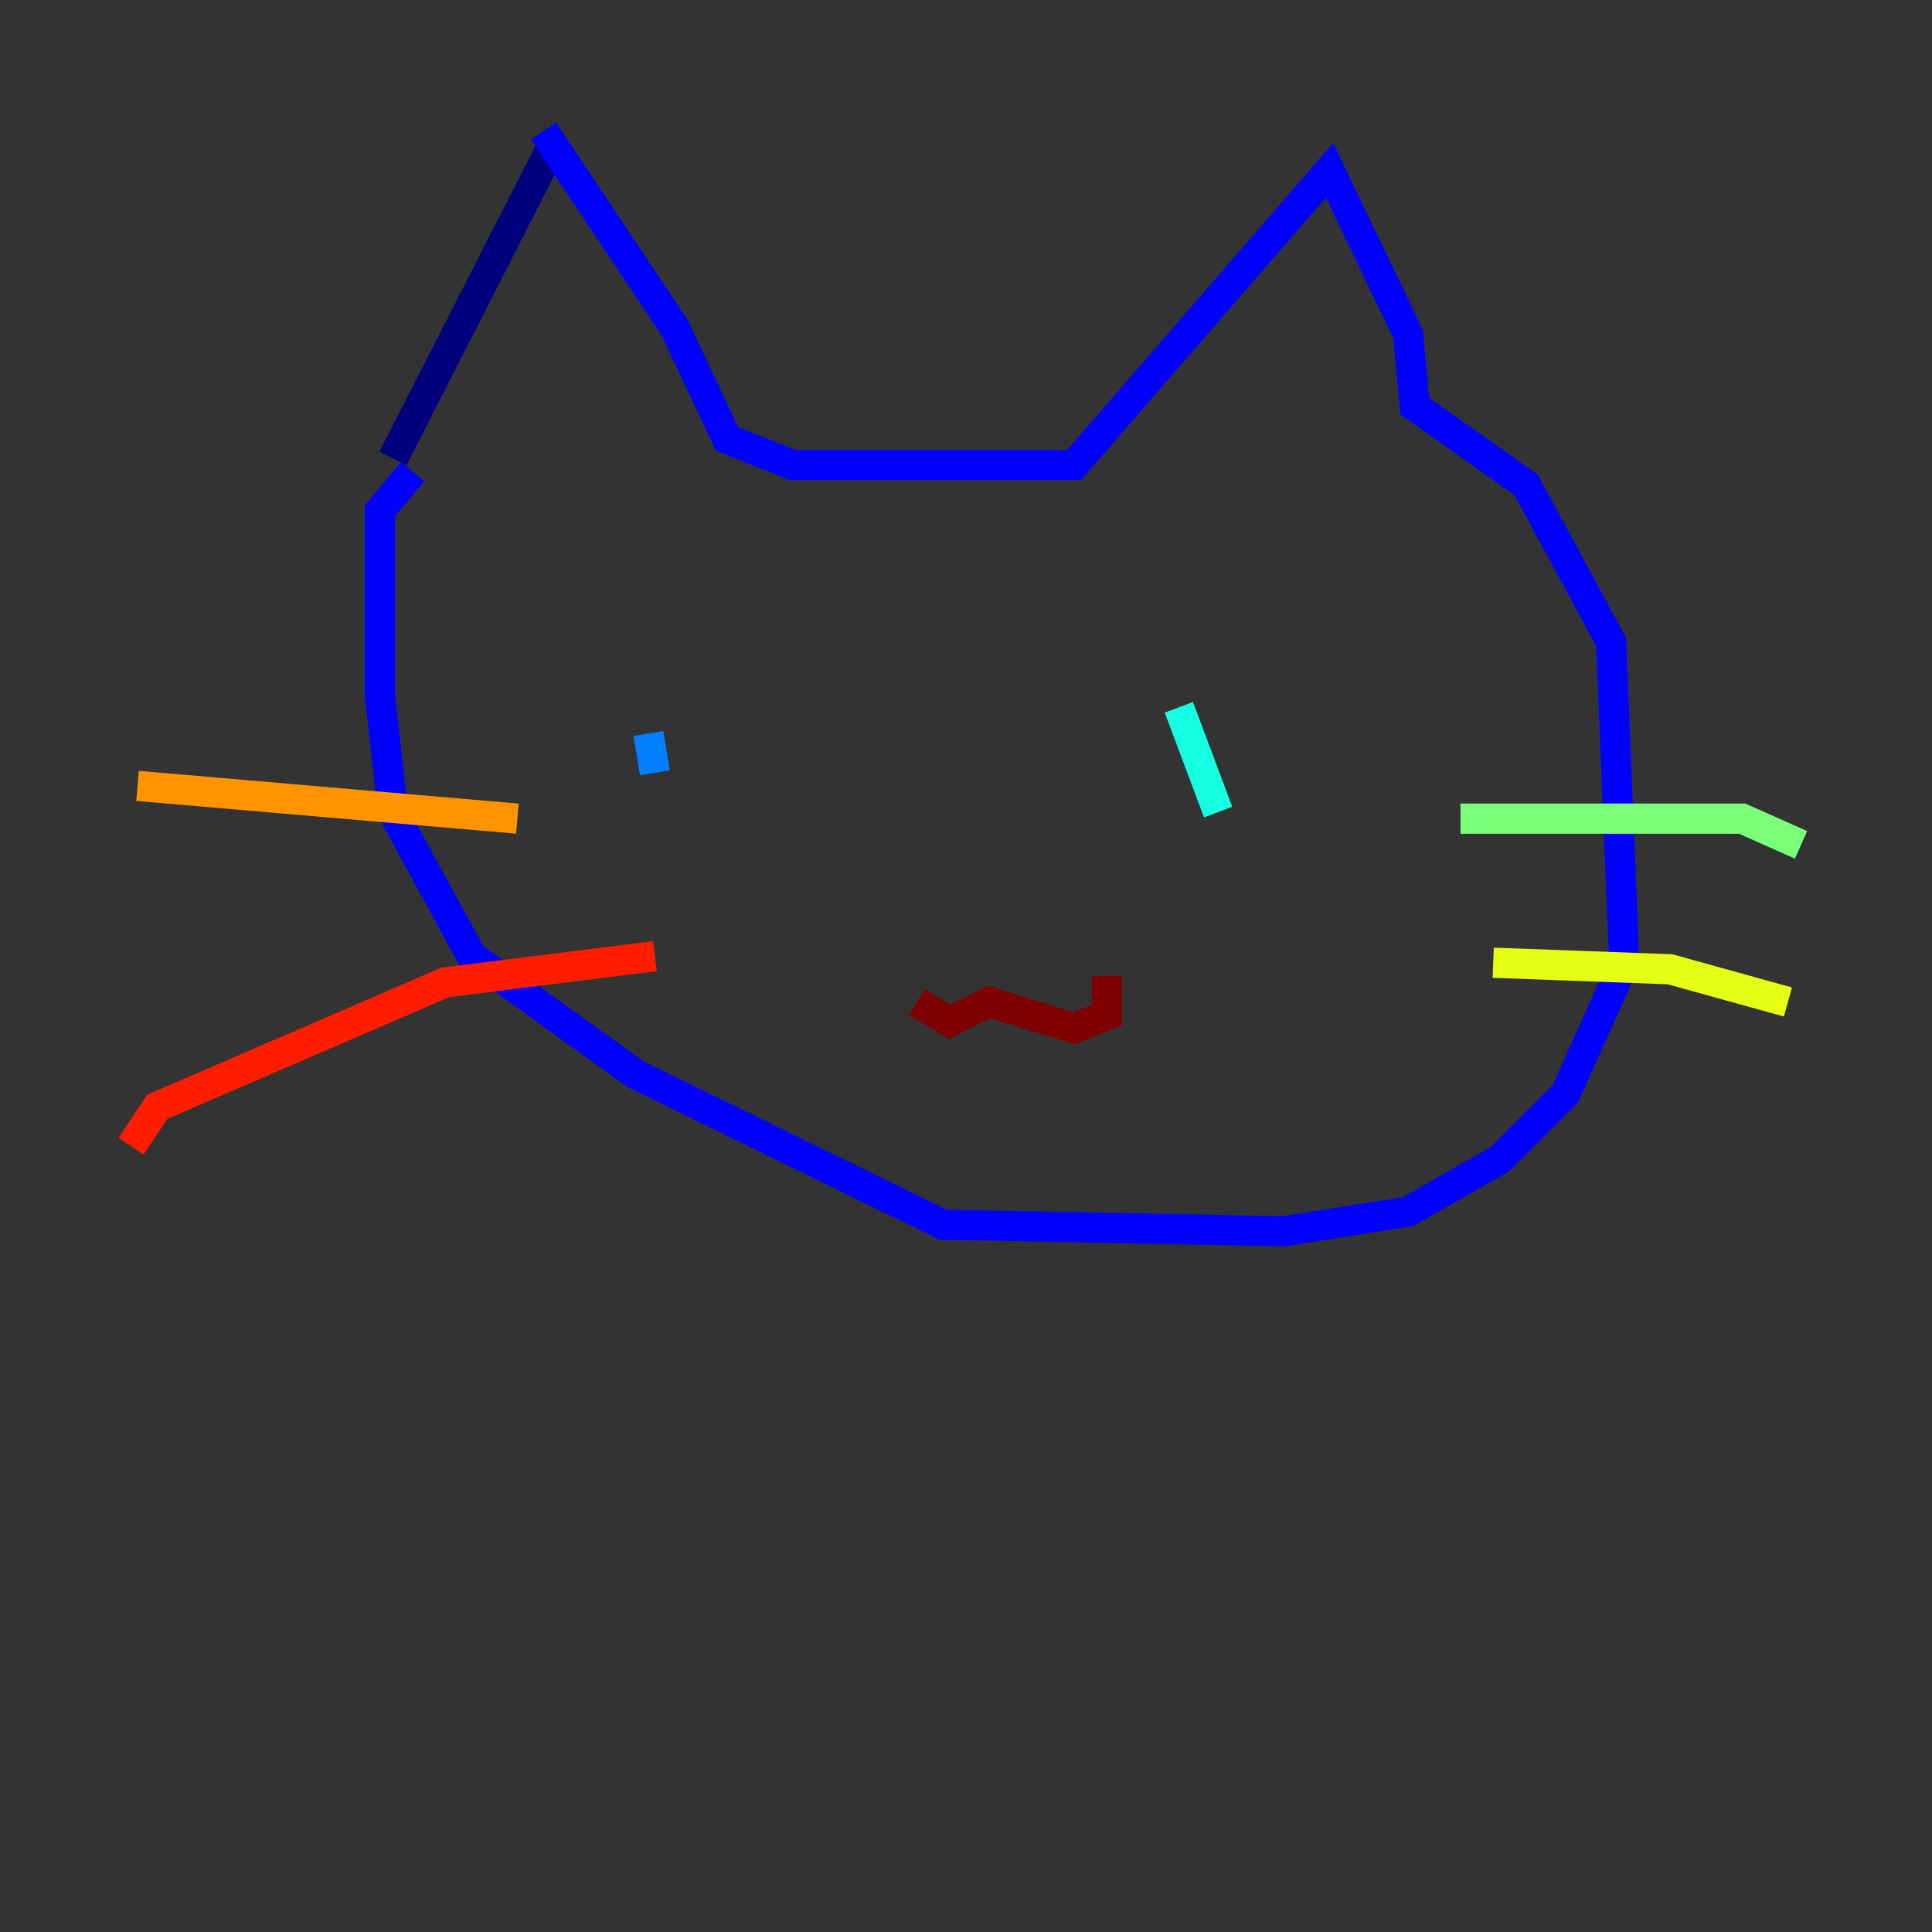 <?xml version="1.0" encoding="utf-8" ?>
<svg baseProfile="tiny" height="128" version="1.2" viewBox="0,0,128,128" width="128" xmlns="http://www.w3.org/2000/svg" xmlns:ev="http://www.w3.org/2001/xml-events" xmlns:xlink="http://www.w3.org/1999/xlink"><rect x="0" y="0" width="128" height="128" fill="#333333" stroke="none"/><defs /><polyline fill="none" points="36.881,9.112 26.034,30.373" stroke="#00007f" stroke-width="2" /><polyline fill="none" points="36.014,8.678 44.691,21.695 48.163,29.071 52.502,30.807 71.159,30.807 88.081,11.281 93.288,22.129 93.722,26.902 101.098,32.108 106.739,42.522 107.607,63.783 103.702,72.461 99.363,76.8 93.288,80.271 85.044,81.573 62.481,81.139 42.088,71.159 31.241,63.349 26.034,53.803 25.166,45.993 25.166,33.844 27.336,31.241" stroke="#0000ff" stroke-width="2" /><polyline fill="none" points="43.39,51.2 42.956,48.597" stroke="#0080ff" stroke-width="2" /><polyline fill="none" points="80.705,53.803 78.102,46.861" stroke="#15ffe1" stroke-width="2" /><polyline fill="none" points="96.759,54.237 115.417,54.237 119.322,55.973" stroke="#7cff79" stroke-width="2" /><polyline fill="none" points="98.929,63.783 110.644,64.217 118.454,66.386" stroke="#e4ff12" stroke-width="2" /><polyline fill="none" points="34.278,54.237 9.112,52.068" stroke="#ff9400" stroke-width="2" /><polyline fill="none" points="43.39,63.349 29.505,65.085 10.414,73.329 8.678,75.932" stroke="#ff1d00" stroke-width="2" /><polyline fill="none" points="60.746,66.386 62.915,67.688 65.519,66.386 71.159,68.122 73.329,67.254 73.329,64.651" stroke="#7f0000" stroke-width="2" /></svg>